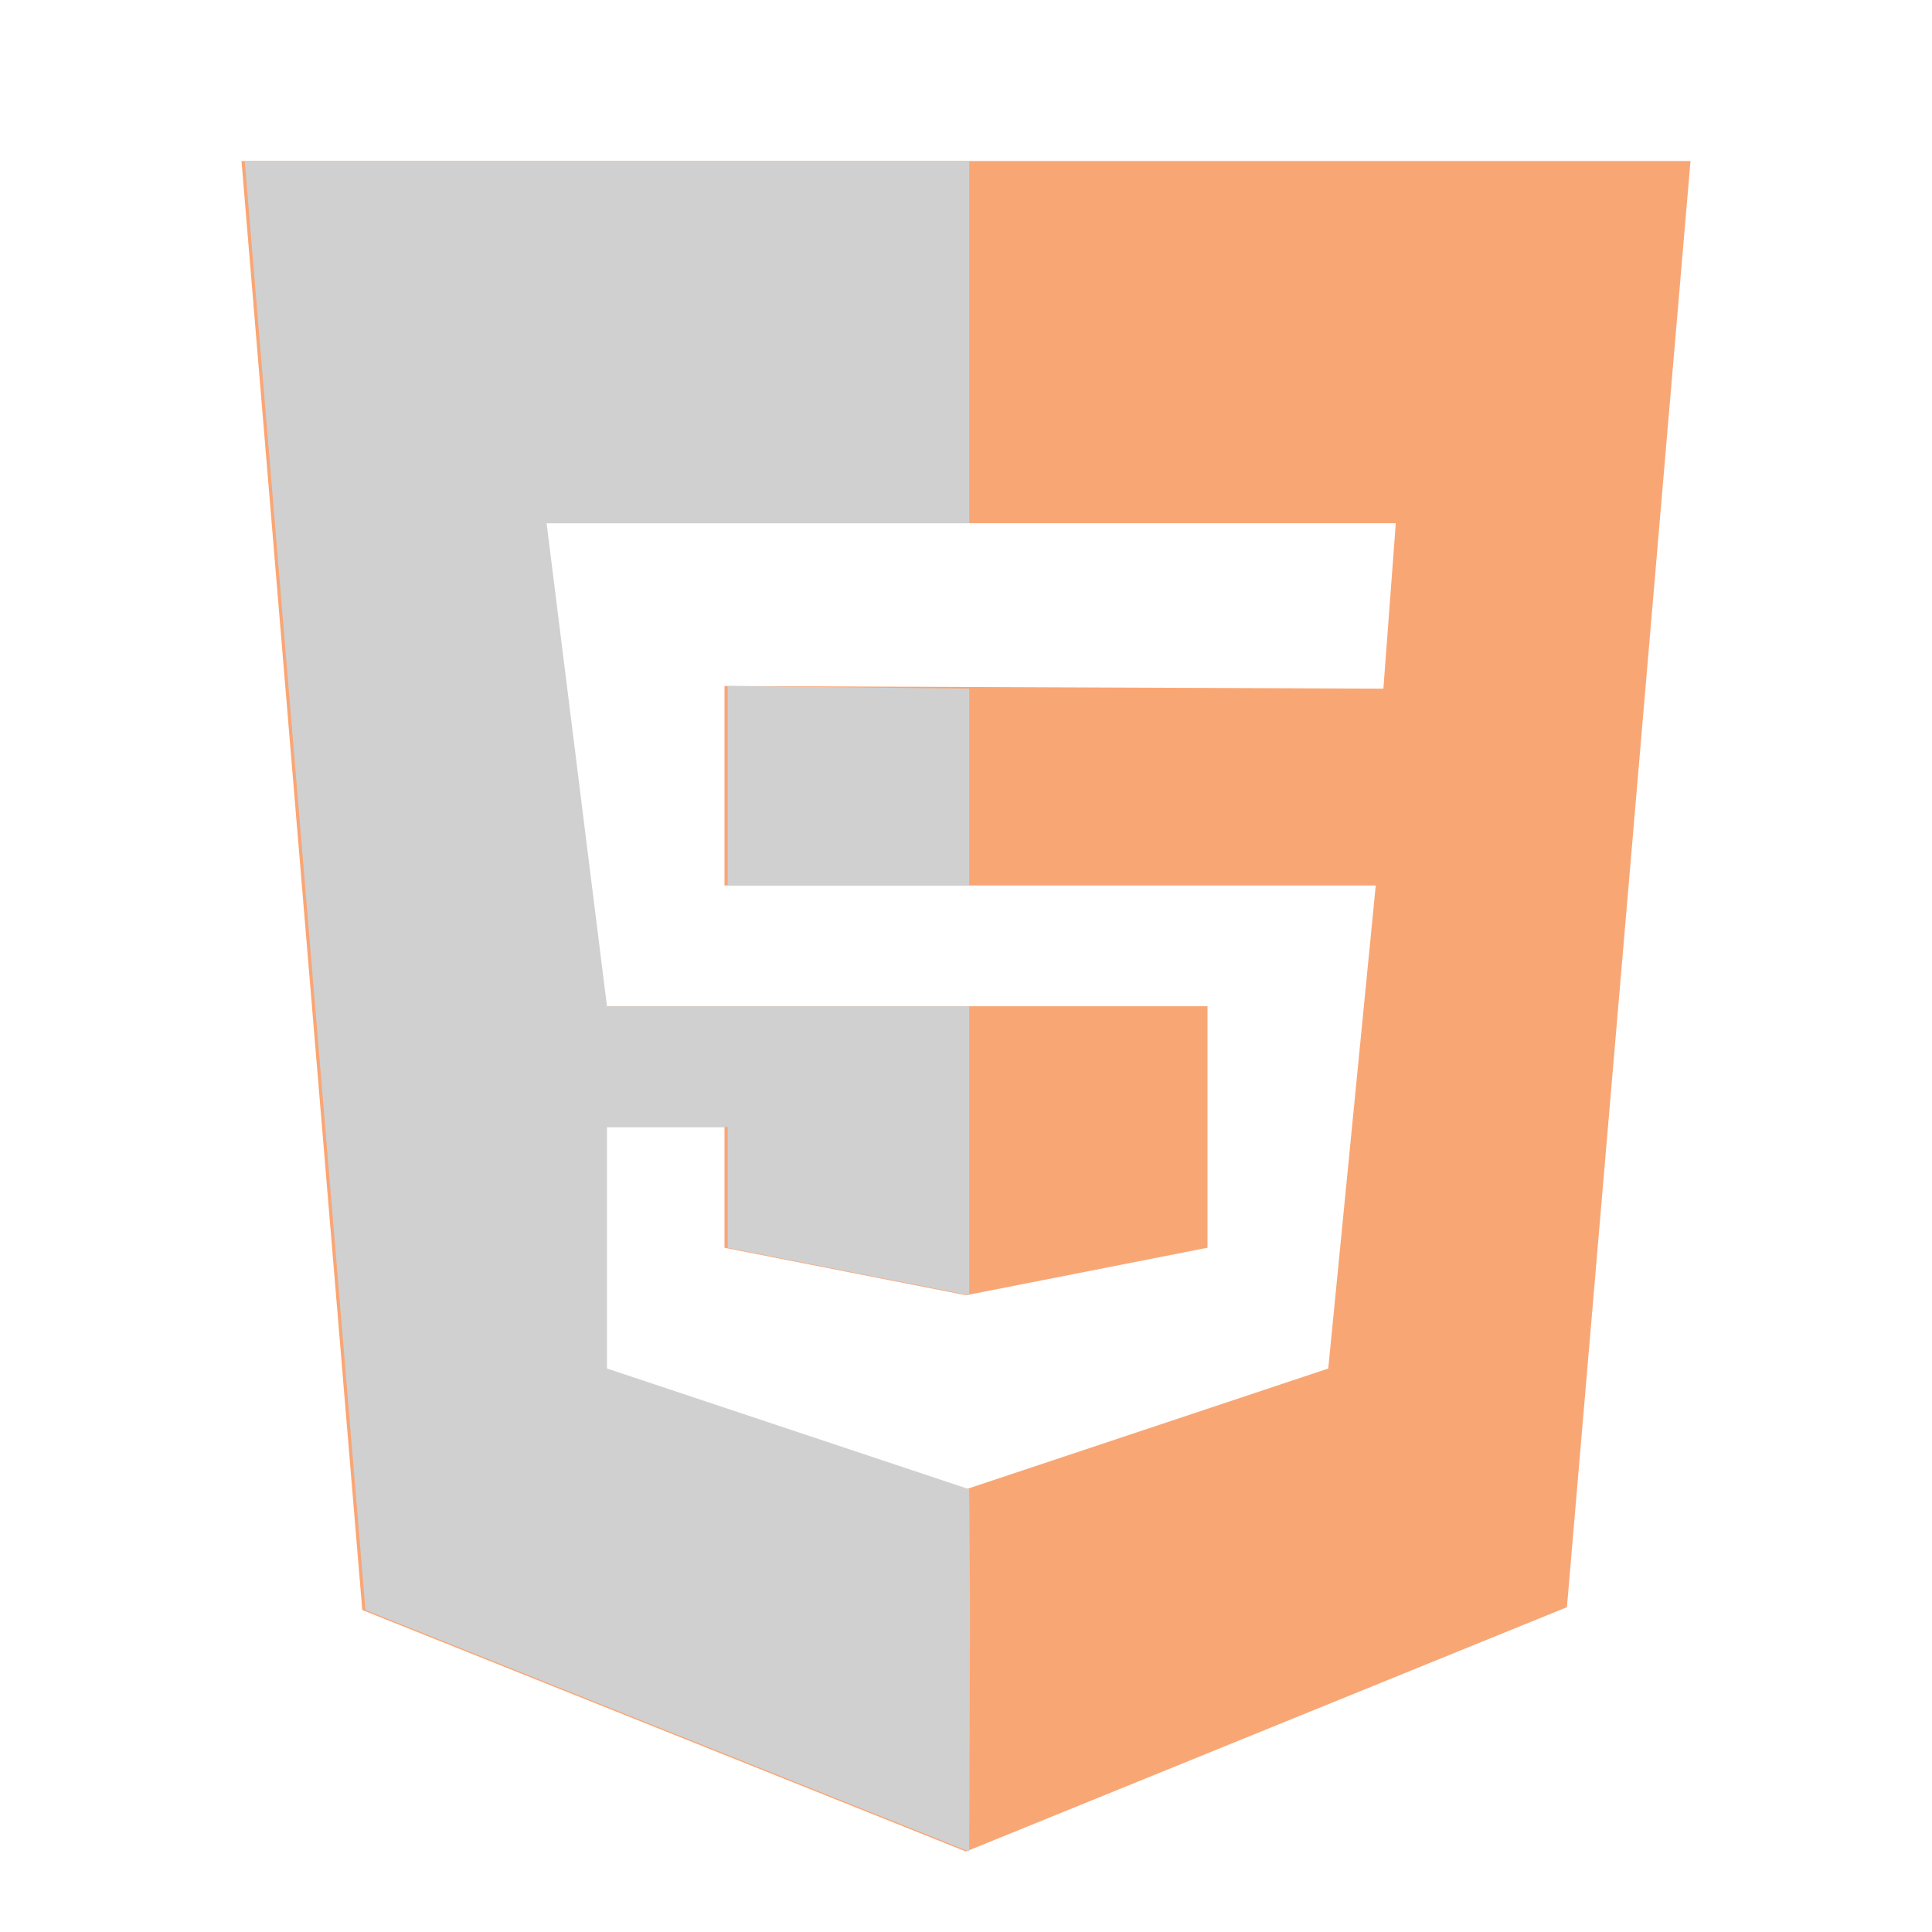 <svg xmlns:osb="http://www.openswatchbook.org/uri/2009/osb" xmlns="http://www.w3.org/2000/svg" xmlns:xlink="http://www.w3.org/1999/xlink" height="24" viewBox="0 0 24 24" width="24"><title>Template icons dark</title><defs><linearGradient id="i" osb:paint="solid"><stop offset="0" stop-color="#f9a675"/></linearGradient><linearGradient id="g" osb:paint="solid"><stop offset="0" stop-opacity=".196"/></linearGradient><linearGradient id="f" osb:paint="solid"><stop offset="0" stop-color="#fff" stop-opacity=".302"/></linearGradient><linearGradient id="e" osb:paint="solid"><stop offset="0" stop-opacity=".078"/></linearGradient><linearGradient id="d" osb:paint="solid"><stop offset="0" stop-opacity=".157"/></linearGradient><linearGradient id="b"><stop offset="0" stop-color="#f8c6c6"/><stop offset="1" stop-color="#f8a28d"/></linearGradient><linearGradient id="a"><stop offset="0" stop-color="#fa8484"/><stop offset="1" stop-color="#f9a874"/></linearGradient><linearGradient id="c"><stop offset="0" stop-opacity="0"/><stop offset="1" stop-opacity=".102"/></linearGradient><linearGradient id="h"><stop offset="0" stop-opacity="0"/><stop offset="1" stop-opacity=".083"/></linearGradient><linearGradient xlink:href="#i" id="j" x1="-38.114" y1="-32.117" x2="-26.114" y2="-32.117" gradientUnits="userSpaceOnUse"/></defs><path d="M-53-54l1.5 18 7.5 3 7.465-3.035L-35-54zm3.751 4.5h10.588l-.154 2.055-8.185-.033V-45h8.09l-.59 6-4.5 1.5-4.5-1.5v-3h1.5v1.5l3 .59 3-.59v-3h-7.5z" fill="url(#j)" transform="translate(56 56)"/><path d="M4.54 20l7.5 3 .01-3.003-.01-1.497-4.5-1.5v-3h1.5v1.5l3 .59V12.5h-4.5l-.75-6h5.25V2h-9zm4.5-11.478V11h3V8.555z" style="font-variant-east_asian:normal" fill="#d0d0d0"/></svg>